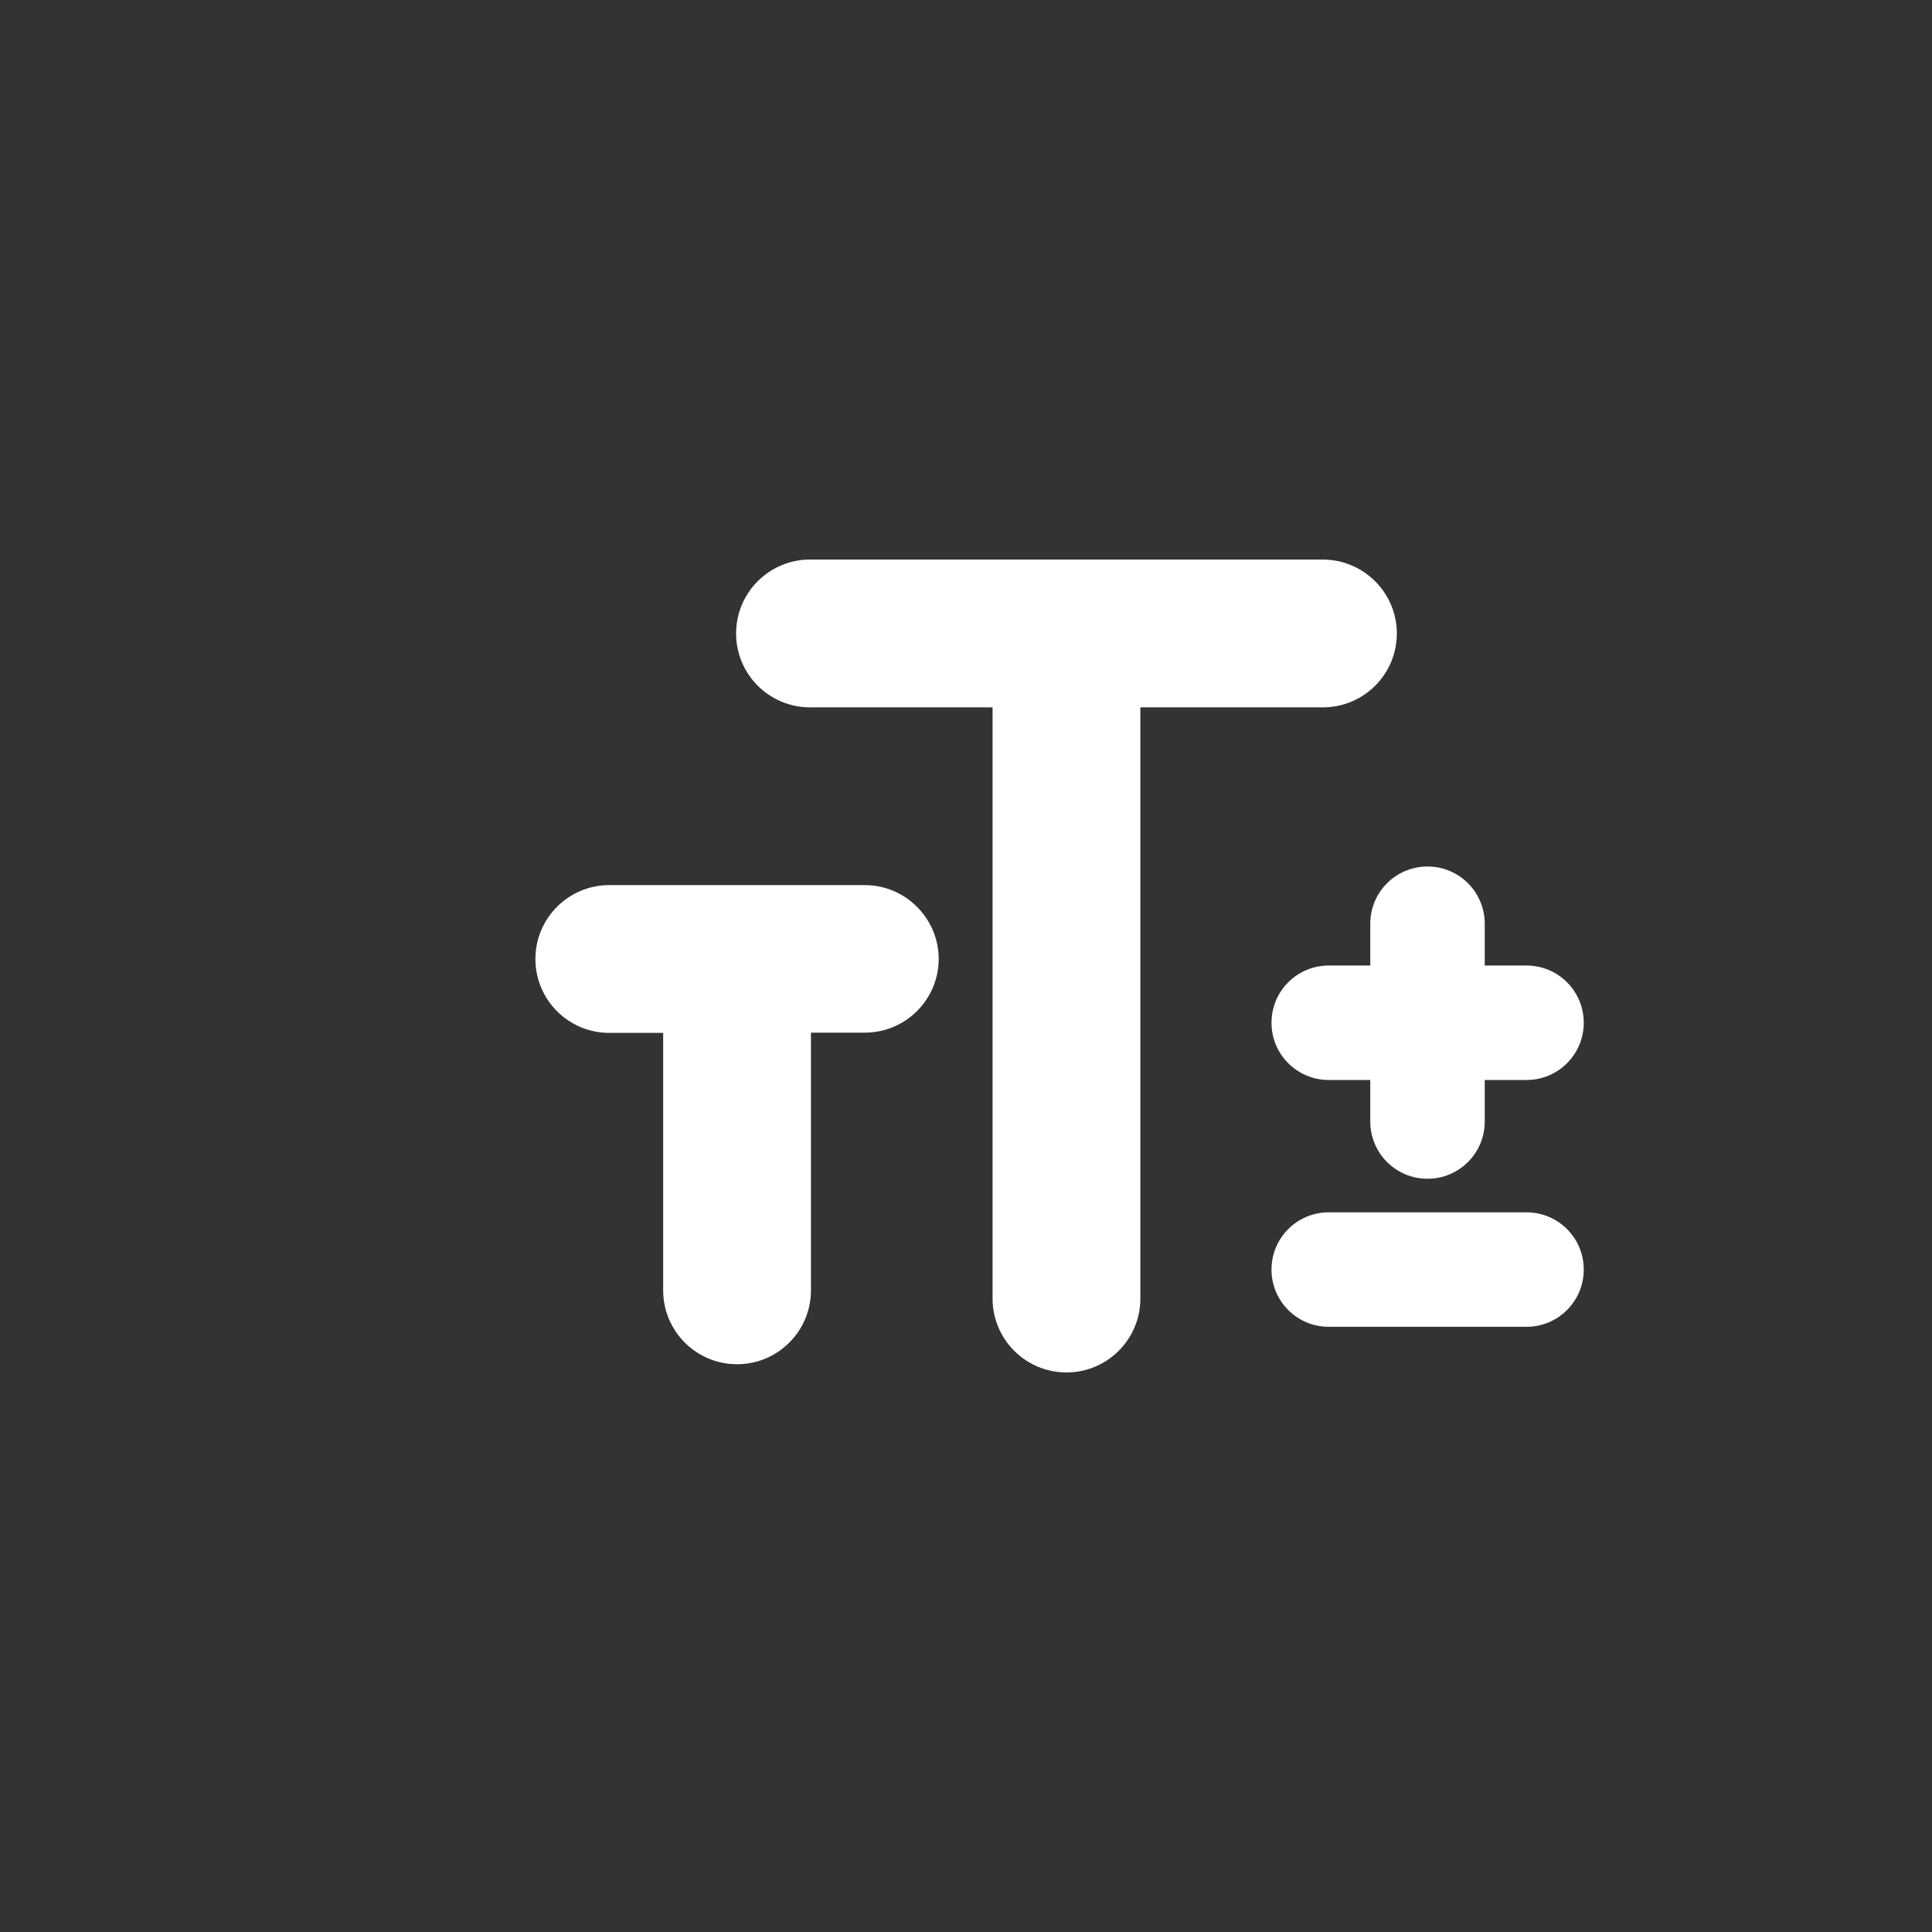 <?xml version="1.0" encoding="utf-8"?>
<!-- Generator: Adobe Illustrator 27.2.0, svg Export Plug-In . svg Version: 6.00 Build 0)  -->
<svg version="1.1" id="Capa_1" xmlns="http://www.w3.org/2000/svg" xmlns:xlink="http://www.w3.org/1999/xlink" x="0px" y="0px"
	 viewBox="0 0 800 800" style="enable-background:new 0 0 800 800;" xml:space="preserve">
<rect x="0" y="0" width="800" height="800" fill="#333333" stroke="none"/>
<style type="text/css">
	.st0{fill:#FFFFFF;}
</style>
<g>
	<path class="st0" d="M547.7,231.7H335.4c-16.9,0-30.6,13.7-30.6,30.6s13.7,30.6,30.6,30.6H411v244.8c0,16.9,13.7,30.6,30.6,30.6
		s30.6-13.7,30.6-30.6V292.9h75.6c16.9,0,30.6-13.7,30.6-30.6S564.6,231.7,547.7,231.7z"/>
	<path class="st0" d="M358.1,366.5H252.3c-16.9,0-30.6,13.7-30.6,30.6c0,16.9,13.7,30.6,30.6,30.6h22.3v106.6
		c0,16.9,13.7,30.6,30.6,30.6c16.9,0,30.6-13.7,30.6-30.6V427.6h22.3c16.9,0,30.6-13.7,30.6-30.6
		C388.6,380.2,374.9,366.5,358.1,366.5z"/>
	<path class="st0" d="M632.1,502h-81.9c-13.1,0-23.7,10.6-23.7,23.7s10.6,23.7,23.7,23.7h17.3h47.3h17.3c13.1,0,23.7-10.6,23.7-23.7
		S645.2,502,632.1,502z"/>
	<path class="st0" d="M632.1,399.8h-81.9c-13.1,0-23.7,10.6-23.7,23.7s10.6,23.7,23.7,23.7h17.3h47.3h17.3
		c13.1,0,23.7-10.6,23.7-23.7S645.2,399.8,632.1,399.8z"/>
	<path class="st0" d="M614.8,464.4v-81.9c0-13.1-10.6-23.7-23.7-23.7s-23.7,10.6-23.7,23.7v17.3v47.3v17.3
		c0,13.1,10.6,23.7,23.7,23.7S614.8,477.5,614.8,464.4z"/>
</g>
</svg>

